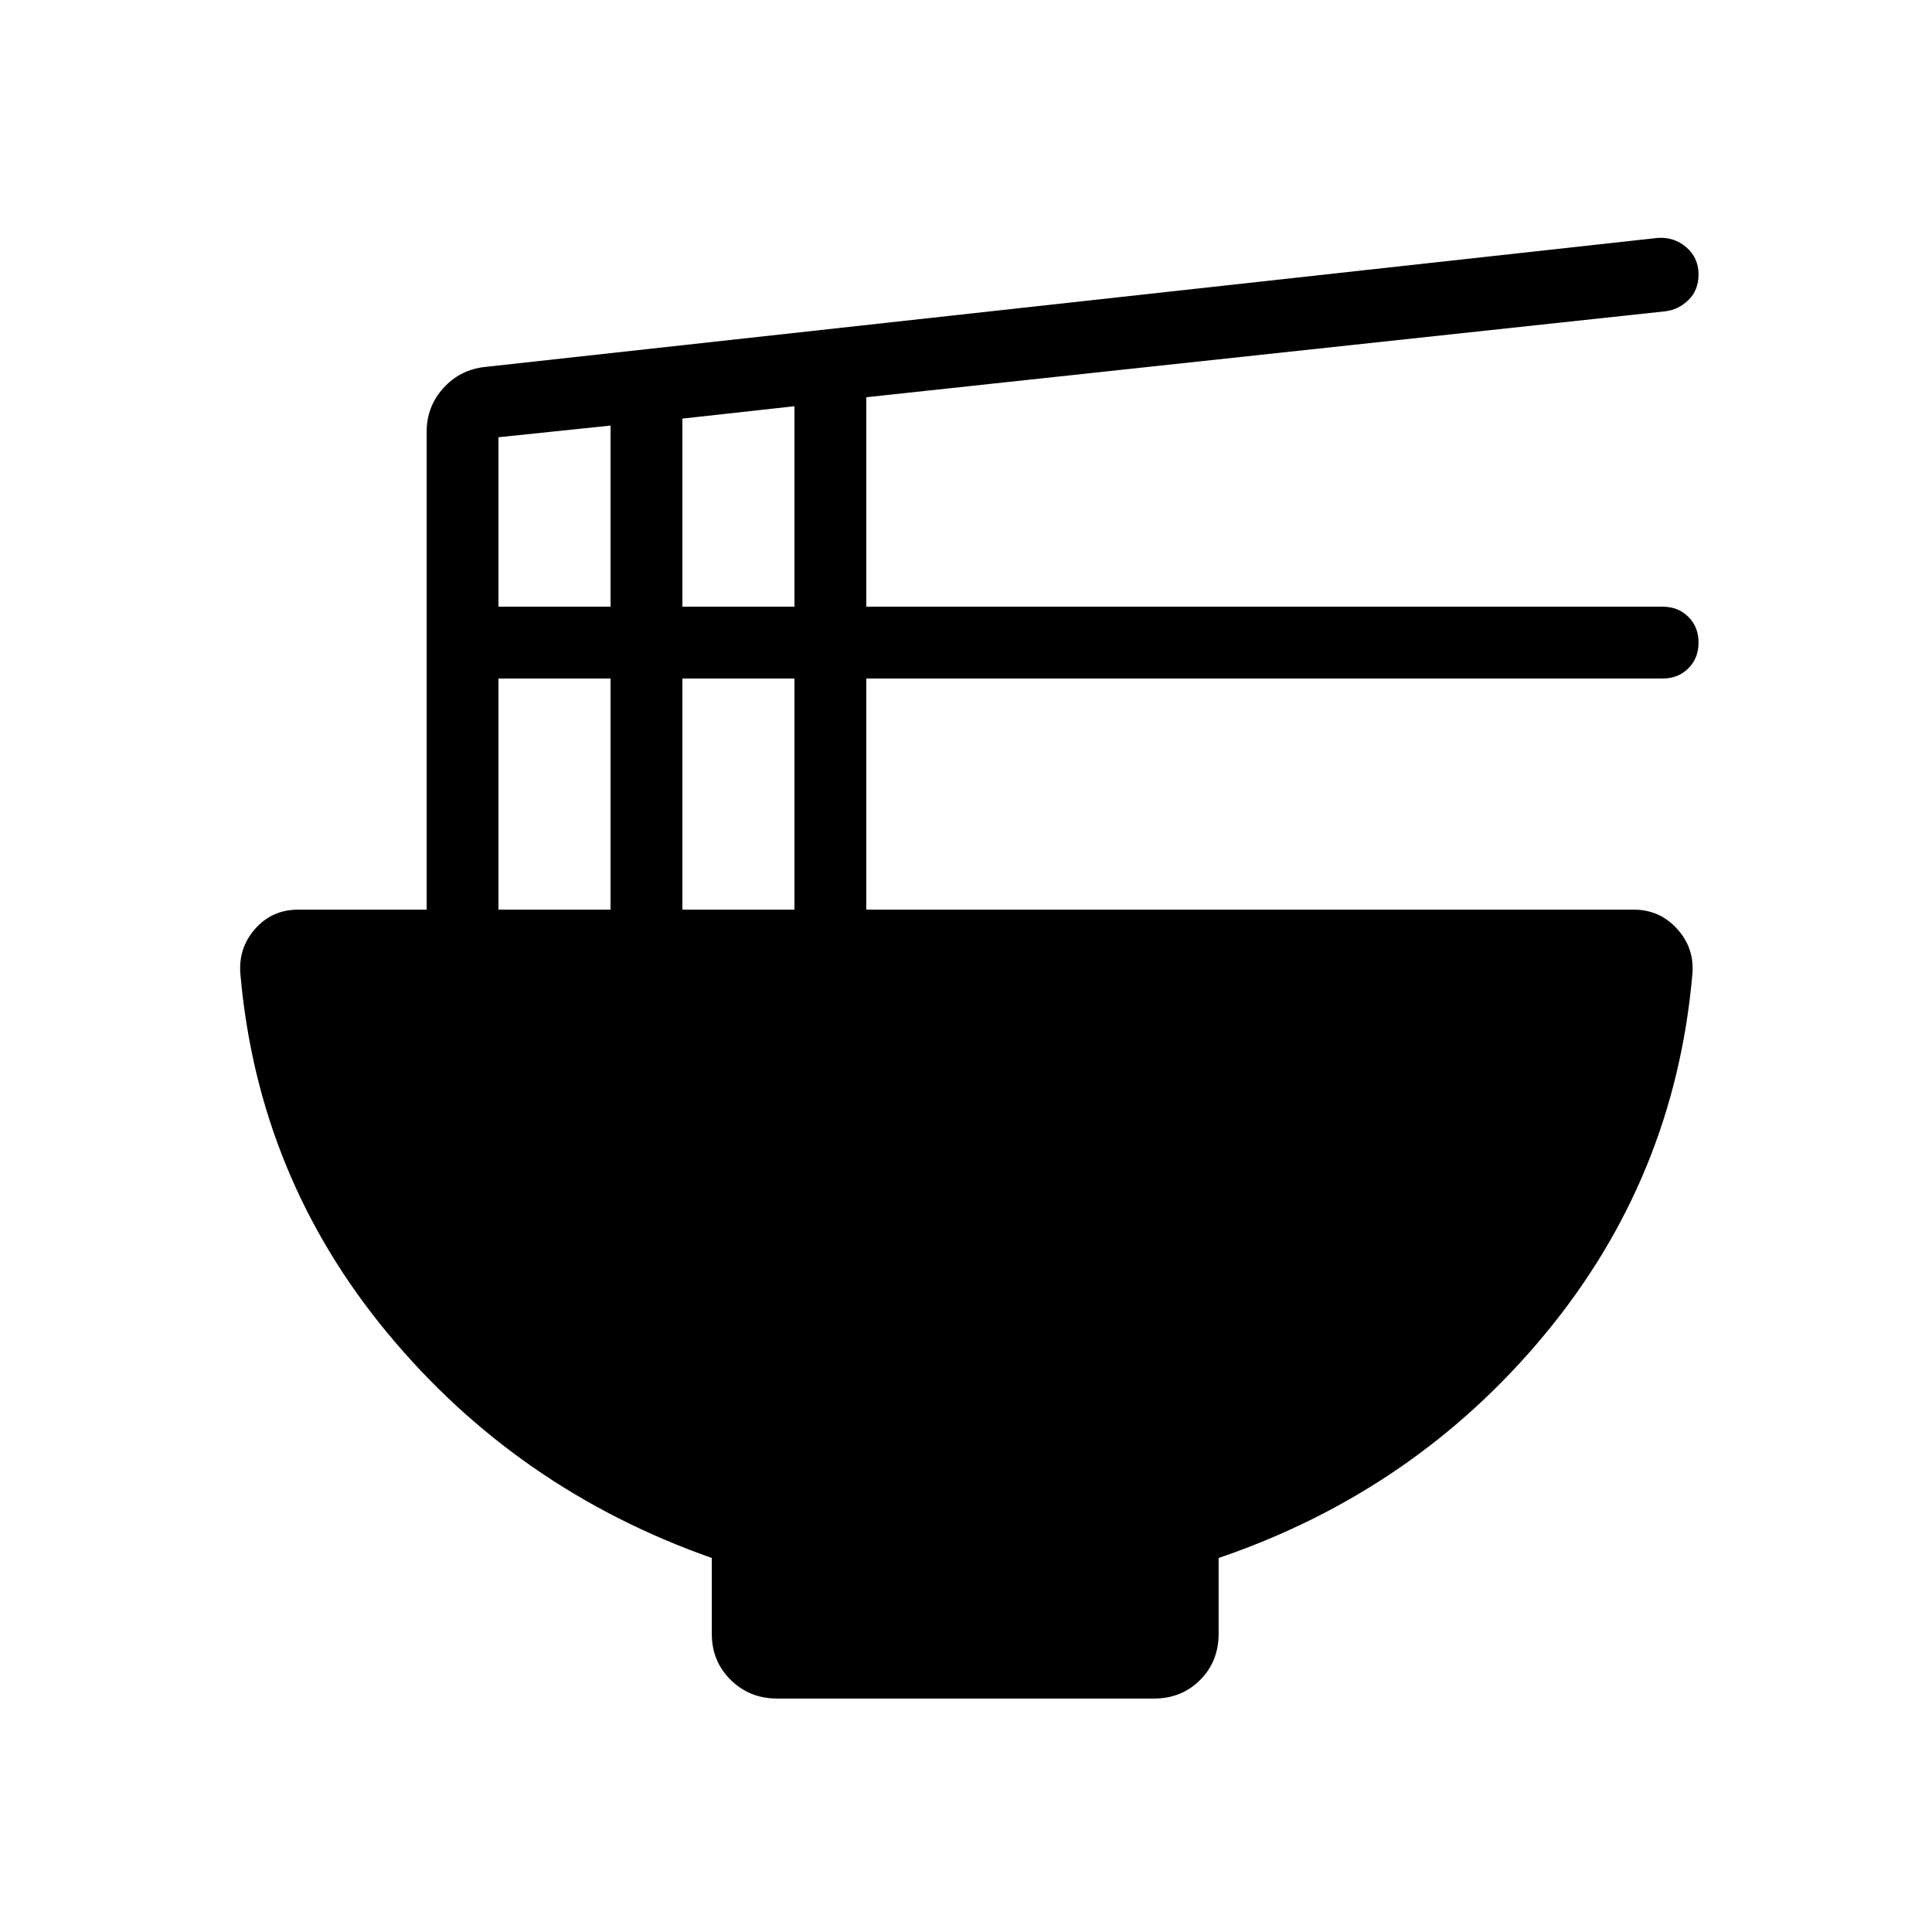 <svg xmlns="http://www.w3.org/2000/svg" height="20" viewBox="0 -960 960 960" width="20"><path d="M353.694-185.847q-96.692-34-161.038-111.615-64.346-77.614-73.193-178.383-1.154-12.992 7.273-22.573t21.419-9.581h63.846v-237.462q0-12.442 8.182-21.567 8.181-9.125 20.357-10.586l582.997-64.154q8.308-.615 14.385 4.645t6.077 13.442q0 7.836-4.98 12.716-4.98 4.88-11.635 5.658l-396.923 42.692v104.078h395.692q7.733 0 12.789 5.051 5.057 5.051 5.057 12.776 0 7.726-5.057 12.795-5.056 5.069-12.789 5.069H430.461v114.847h381.384q12.848 0 21.539 9.581t7.537 22.573q-8.846 101.153-73.385 178.96-64.538 77.807-161.999 111.038v37.545q0 13.908-9.232 23.104-9.233 9.197-22.881 9.197H386.13q-13.648 0-23.042-9.245-9.394-9.244-9.394-22.909v-37.692Zm-14.617-472.69h55.693v-99.617L339.077-752v93.463Zm-91.384 0h55.693v-90.001l-55.693 5.8v84.201Zm91.384 150.538h55.693v-114.847h-55.693v114.847Zm-91.384 0h55.693v-114.847h-55.693v114.847Z"/></svg>